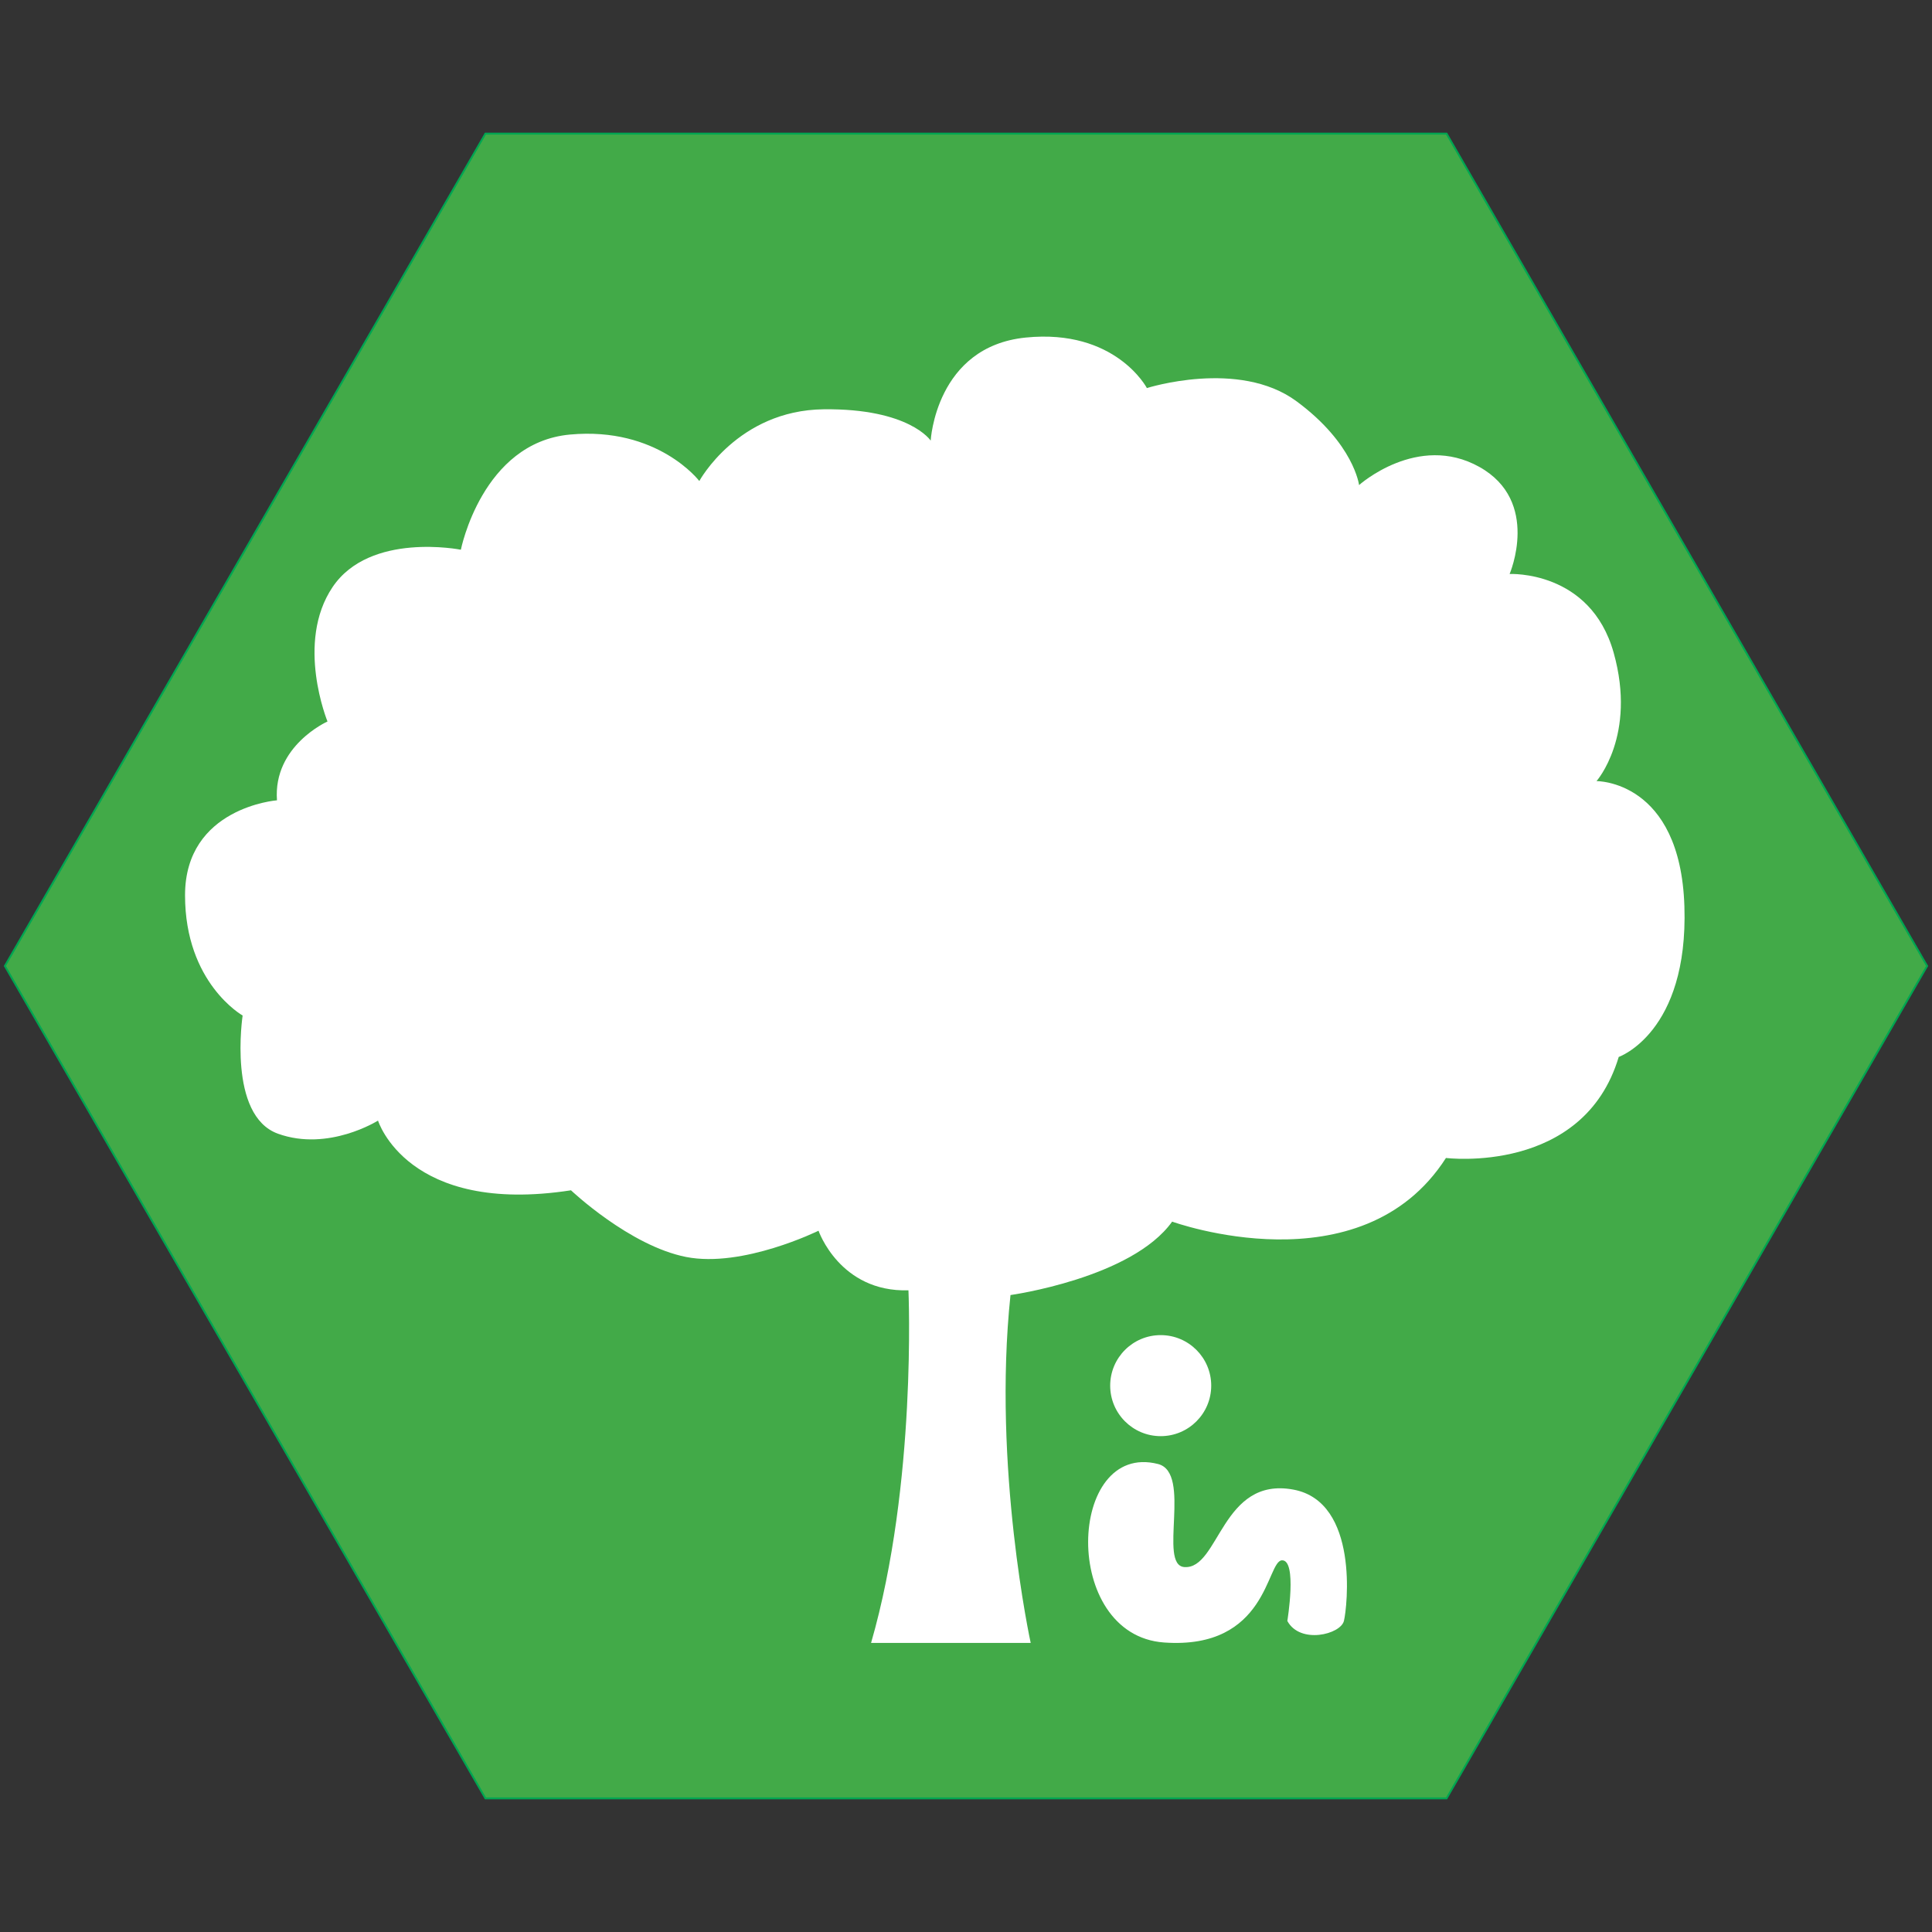 <?xml version="1.0" encoding="iso-8859-1"?>
<!-- Generator: Adobe Illustrator 19.1.0, SVG Export Plug-In . SVG Version: 6.00 Build 0)  -->
<svg version="1.1" xmlns="http://www.w3.org/2000/svg" xmlns:xlink="http://www.w3.org/1999/xlink" x="0px" y="0px"
	 viewBox="0 0 1024 1024" style="enable-background:new 0 0 1024 1024;" xml:space="preserve">
<rect x="0" y="0" width="1024" height="1024" fill="#333333" stroke="none"/>
<g id="template">
	<g id="Hexigon">
		<g>
			<polygon style="fill:#42AA48;" points="257.289,953.174 2.577,512 257.289,70.828 766.711,70.828 1021.423,512 766.711,953.174 
							"/>
			<g>
				<path style="fill:#00A651;" d="M766.423,71.328L1020.845,512L766.423,952.673H257.577L3.155,512L257.577,71.328H766.423
					 M767,70.328H257L2,512l255,441.673h510L1022,512L767,70.328L767,70.328z"/>
			</g>
		</g>
	</g>
</g>
<g id="achievement8">
	<g>
		<path style="fill:#FFFFFF;" d="M616.982,870.558c54.979,3.926,54.265-43.197,62.476-43.555c8.211-0.358,2.856,32.131,2.856,32.131
			c6.783,12.496,28.203,7.14,29.988,0c1.785-7.141,8.114-63.091-26.743-69.606c-38.2-7.141-39.303,42.474-57.867,41.045
			c-14.046-1.079,4.284-49.98-13.923-54.622C565.709,763.702,562.004,866.631,616.982,870.558z"/>
		<circle style="fill:#FFFFFF;" cx="615.197" cy="734.415" r="26.775"/>
		<path style="fill:#FFFFFF;" d="M857.961,560.196c0,0,36.95-12.852,34.808-79.791s-46.589-66.403-46.589-66.403
			s21.42-24.098,9.104-68.01s-55.157-41.77-55.157-41.77s16.601-38.557-16.065-56.764s-63.725,9.639-63.725,9.639
			s-2.678-21.956-33.202-44.447c-30.524-22.491-79.255-6.962-79.255-6.962s-16.601-31.595-64.261-26.775
			c-47.66,4.82-50.338,54.622-50.338,54.622s-11.246-17.136-56.764-16.601s-65.868,38.021-65.868,38.021
			s-21.956-28.917-68.545-24.633c-46.589,4.284-57.835,61.048-57.835,61.048s-48.196-9.639-68.01,19.814
			c-19.814,29.453-2.678,71.223-2.678,71.223s-28.917,12.852-26.775,41.77c0,0-48.731,3.749-48.731,50.338
			s30.524,63.726,30.524,63.726s-8.033,53.015,18.743,62.654c26.775,9.639,53.015-6.962,53.015-6.962s15.53,50.338,102.282,36.95
			c0,0,31.06,29.453,61.048,35.344c29.988,5.891,70.152-13.923,70.152-13.923s11.246,32.666,47.66,31.595
			c0,0,4.552,102.55-19.814,186.892h84.61c0,0-20.349-93.178-10.71-184.387c0,0,64.261-8.931,85.681-38.92
			c0,0,100.14,36.415,145.123-33.737C766.389,613.747,839.218,622.85,857.961,560.196z"/>
	</g>
</g>
</svg>
